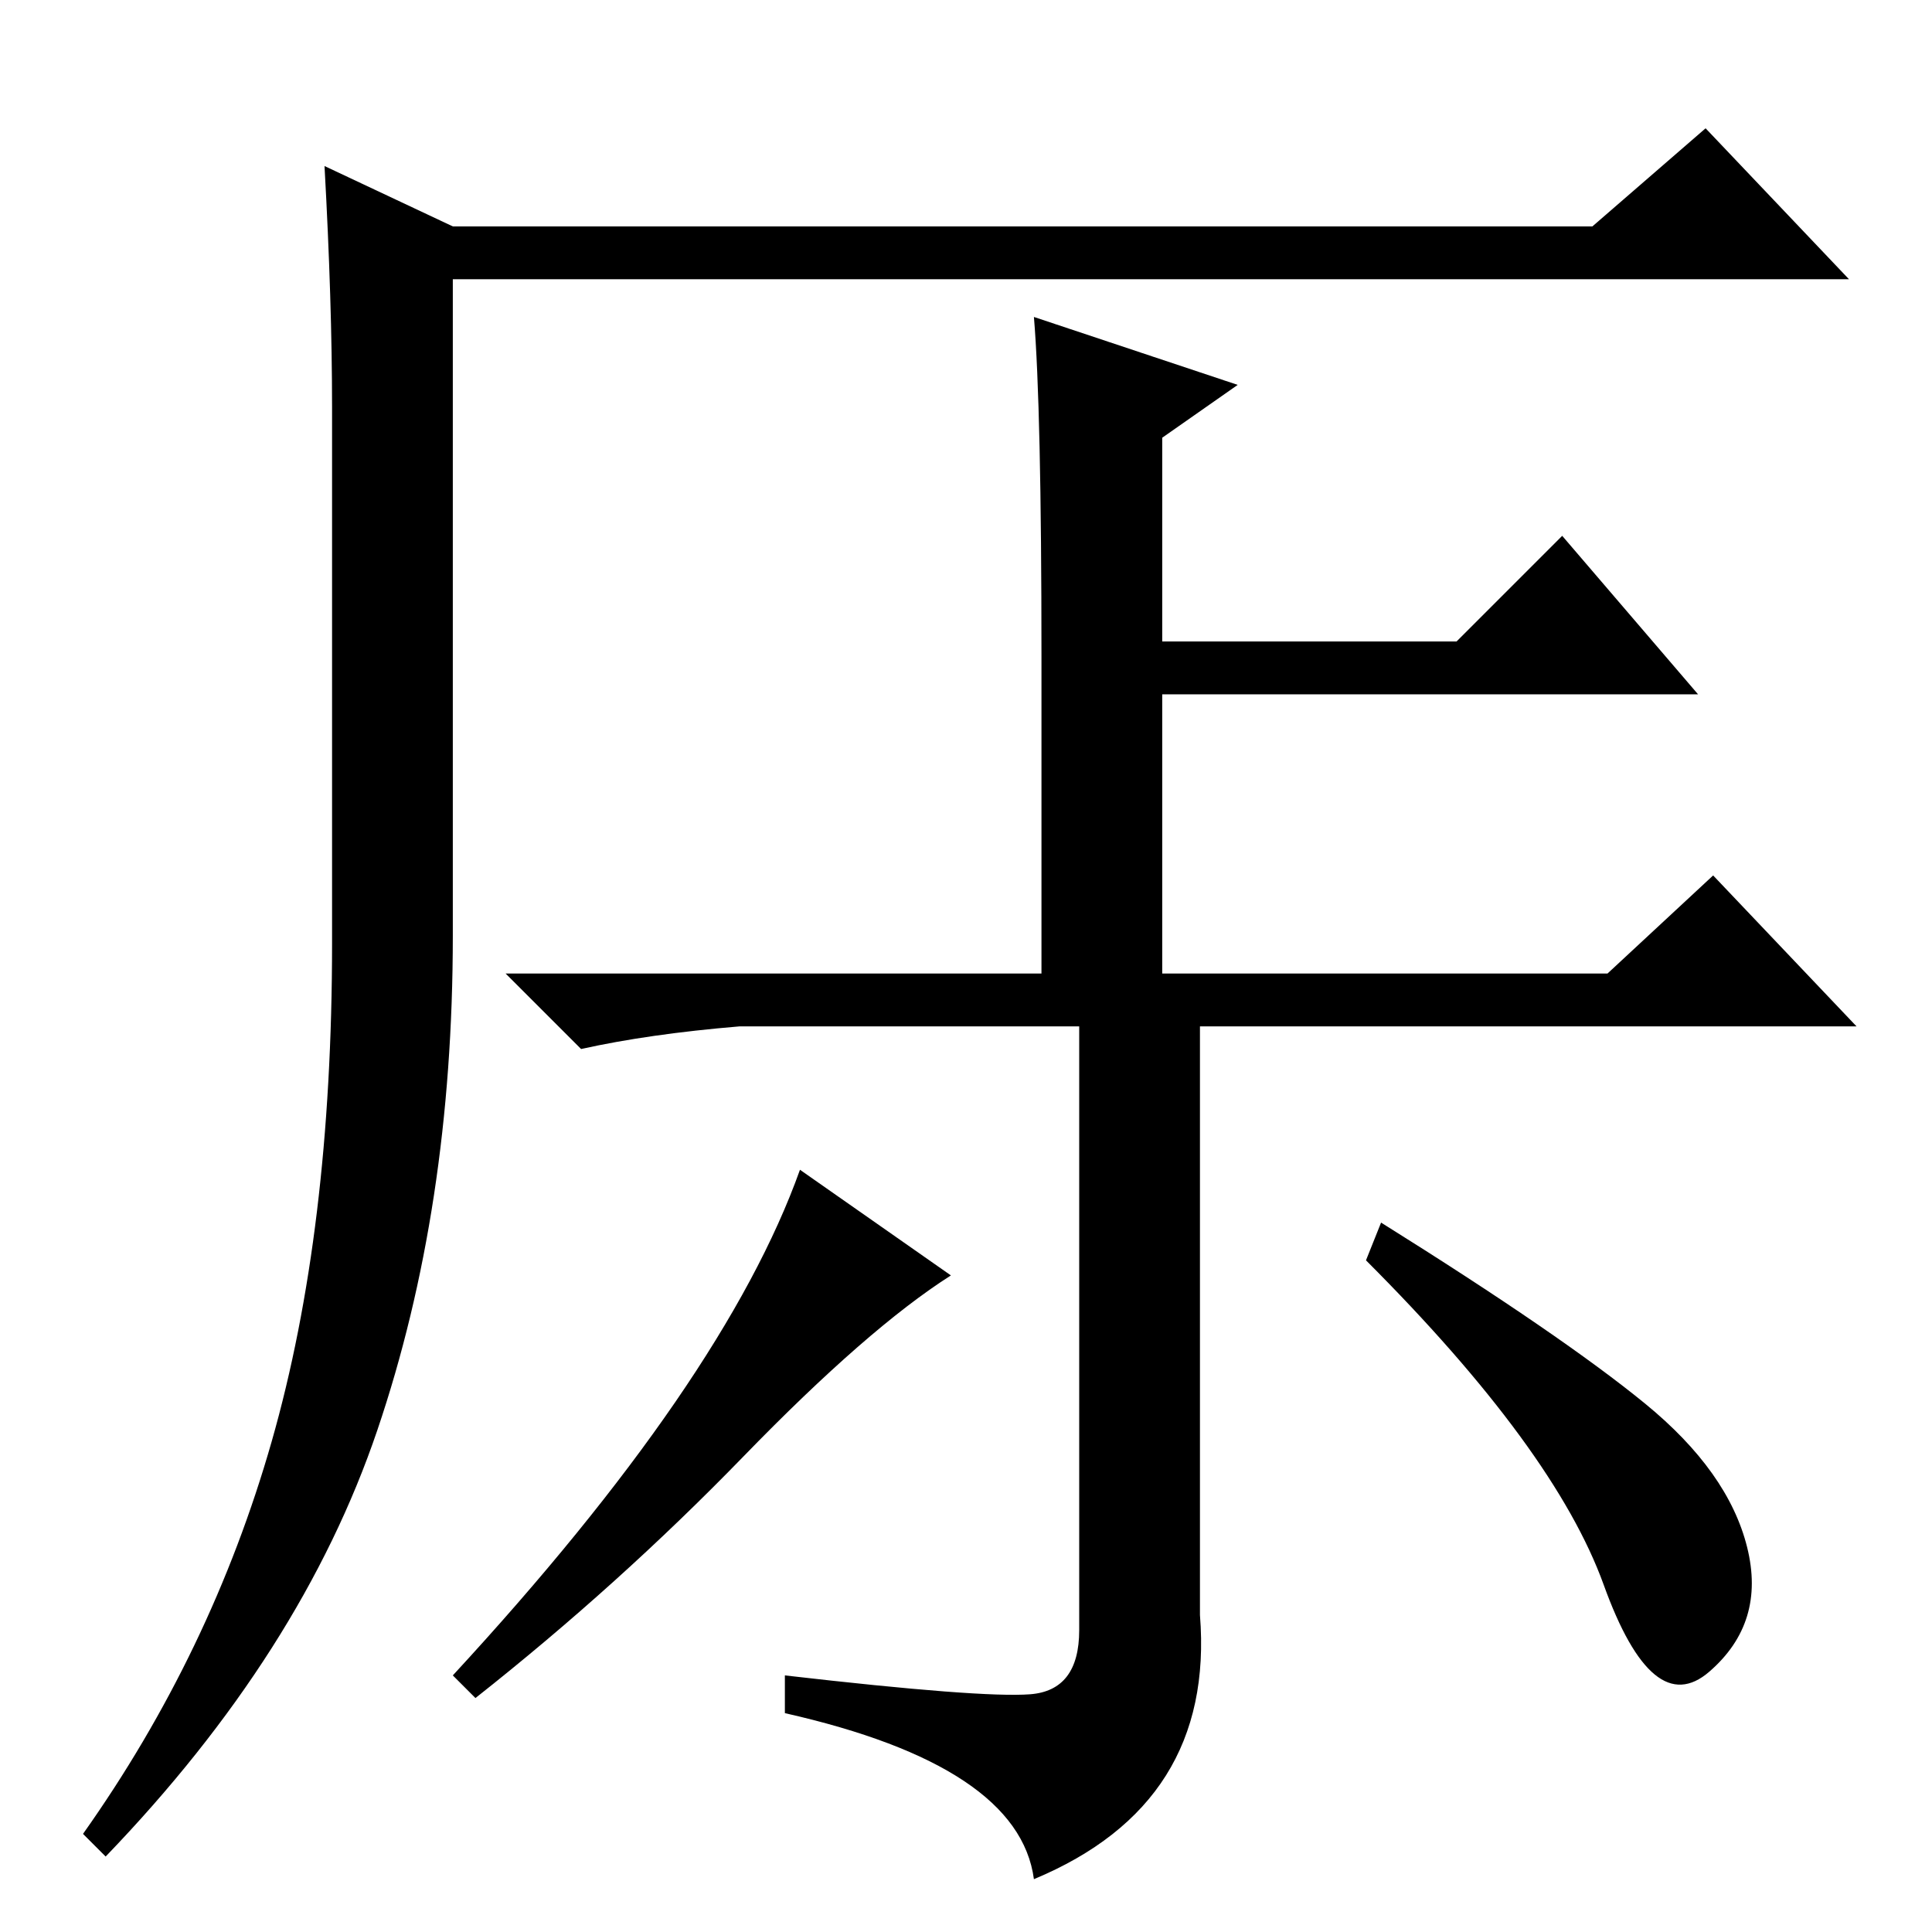 <?xml version="1.0" standalone="no"?>
<!DOCTYPE svg PUBLIC "-//W3C//DTD SVG 1.1//EN" "http://www.w3.org/Graphics/SVG/1.1/DTD/svg11.dtd" >
<svg xmlns="http://www.w3.org/2000/svg" xmlns:xlink="http://www.w3.org/1999/xlink" version="1.1" viewBox="0 -36 256 256">
  <g transform="matrix(1 0 0 -1 0 220)">
   <path fill="currentColor"
d="M43 234l17 -8h151l15 13l19 -20h-185v-87q0 -36 -10 -65.5t-36 -56.5l-3 3q17 24 25 52t8 66v71q0 14 -1 32zM138 169q0 33 -1 45l27 -9l-10 -7v-27h39l14 14l18 -21h-71v-37h59l14 13l19 -20h-87v-78q2 -25 -22 -35q-2 15 -33 22v5q26 -3 32.5 -2.5t6.5 8.5v80h-45
q-12 -1 -21 -3l-10 10h71v42zM98.5 63q-16.5 -17 -35.5 -32l-3 3q36 39 46 67l20 -14q-11 -7 -27.5 -24zM218 70q11 -9 13.5 -19t-5 -16.5t-14 11.5t-31.5 43l2 5q24 -15 35 -24z" />
  </g>

</svg>
